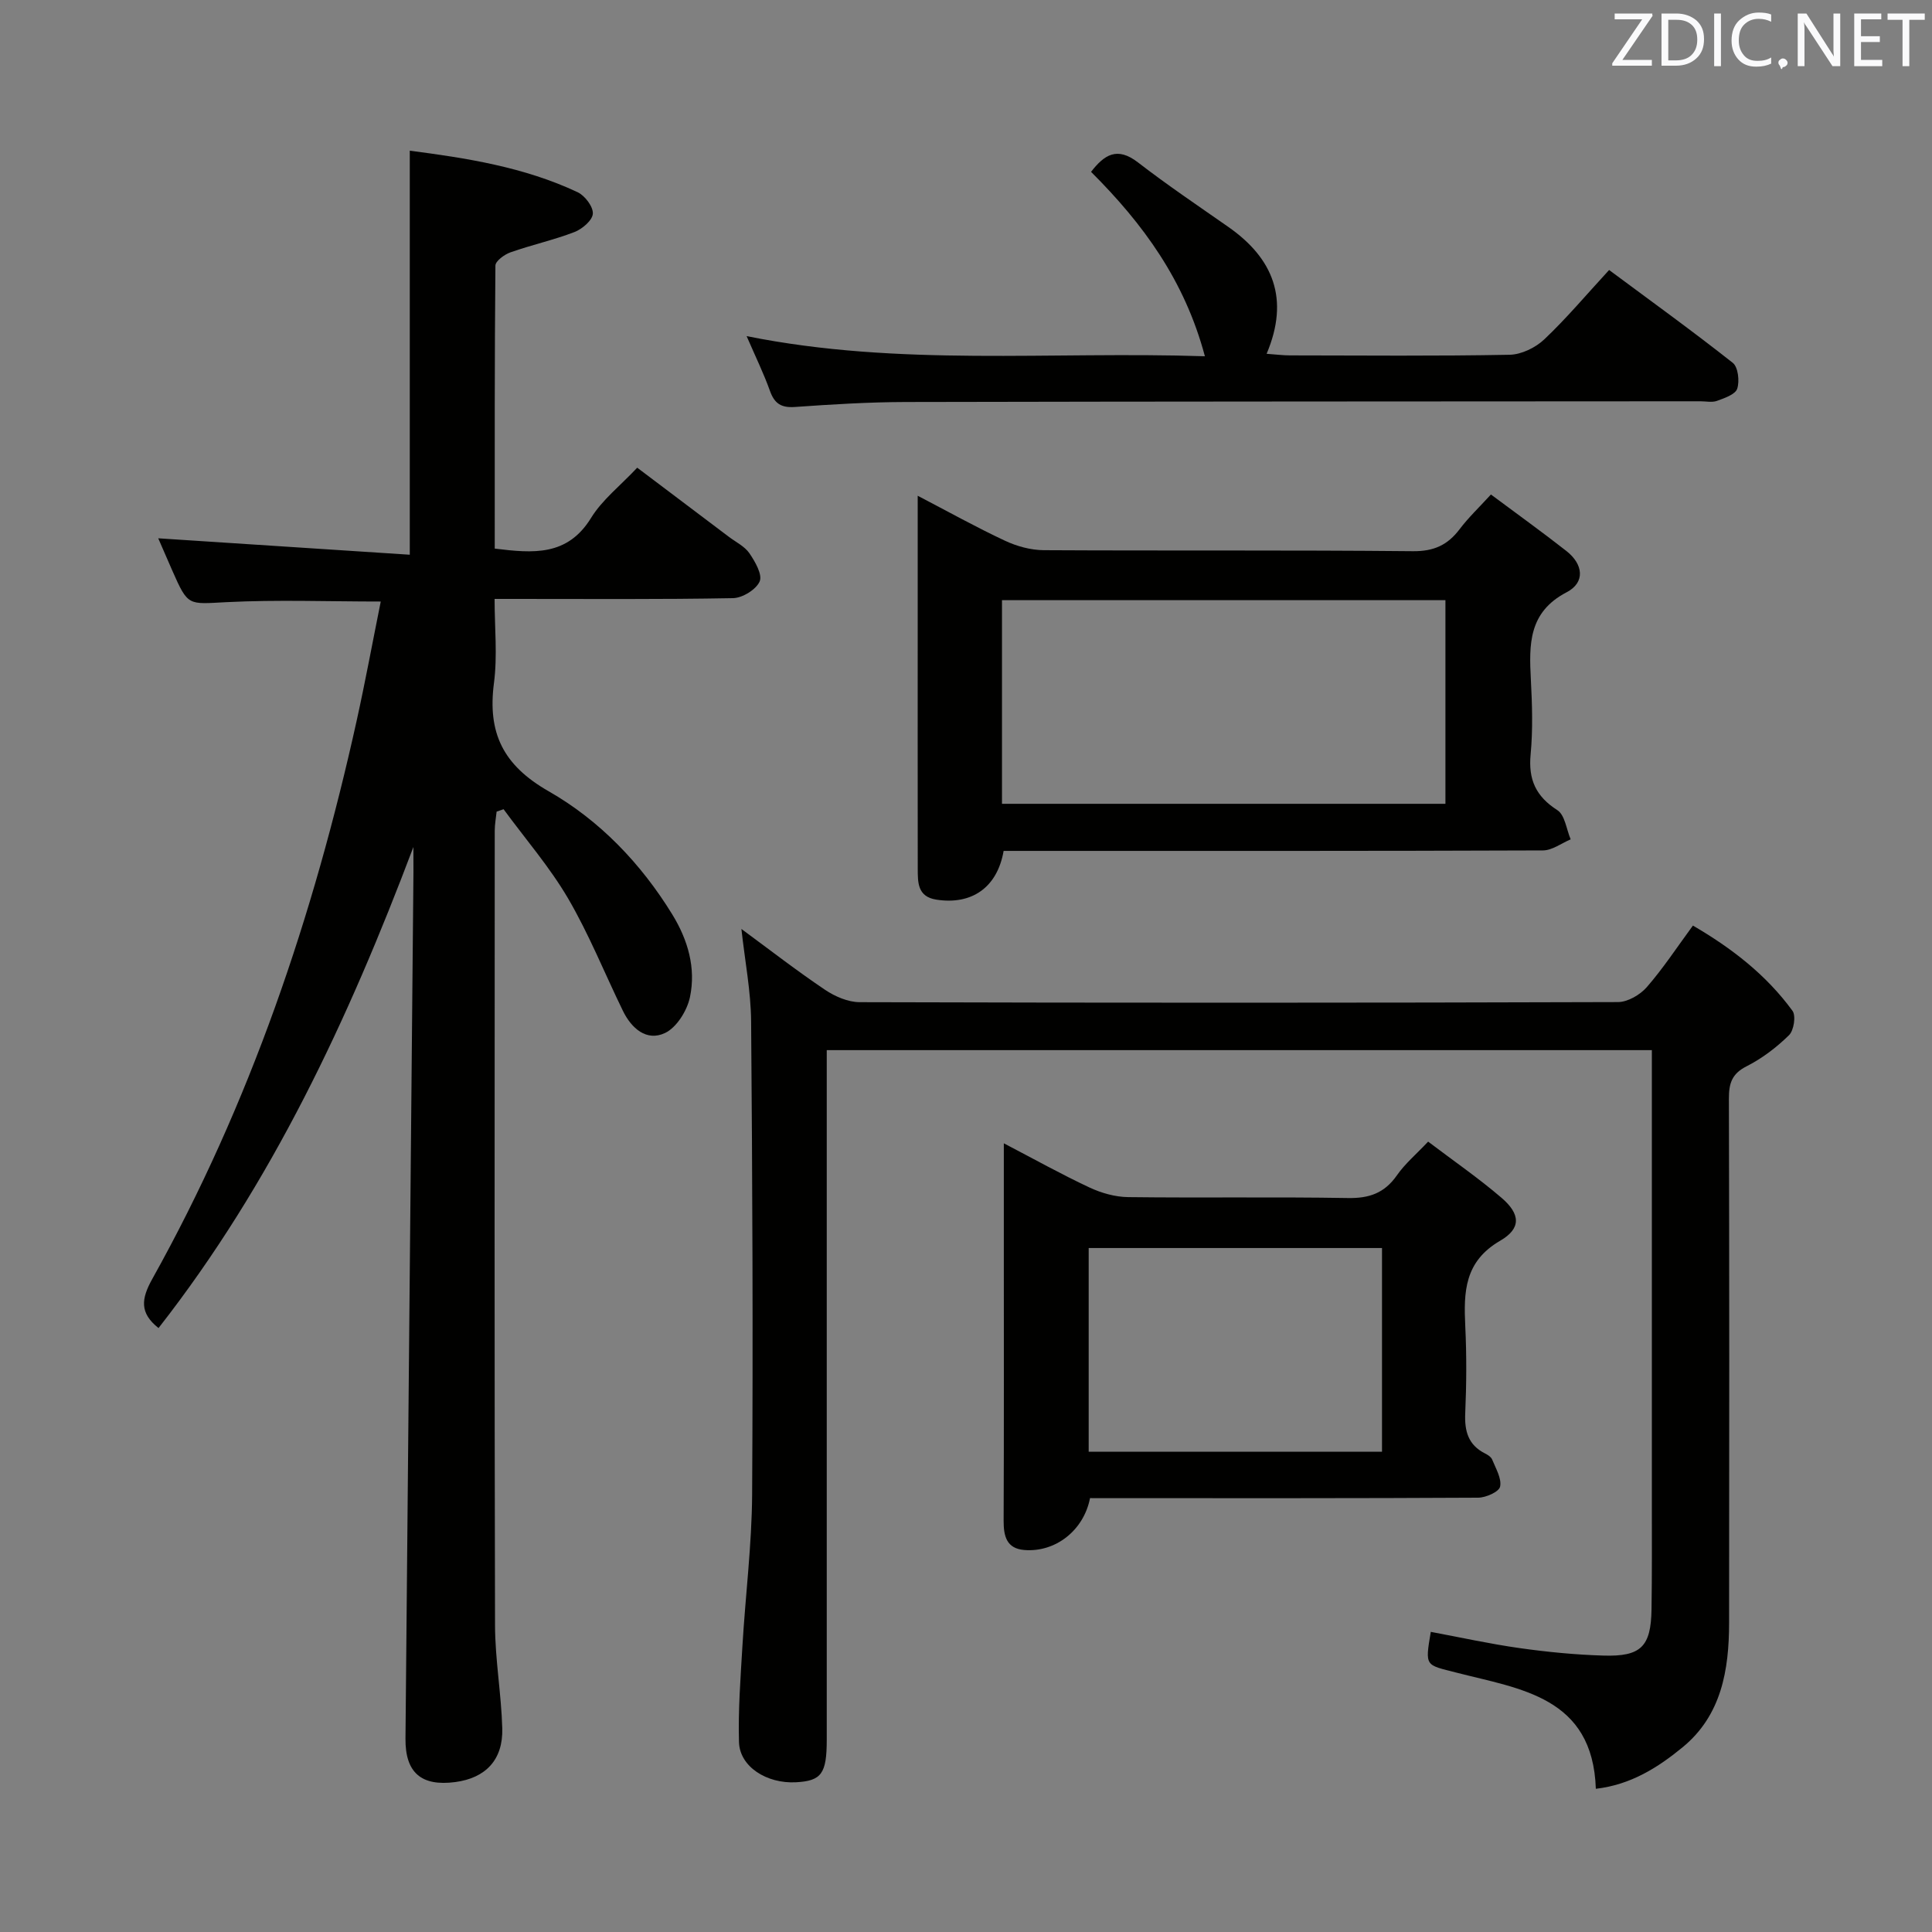 <svg enable-background="new 0 0 400 400" viewBox="0 0 400 400" xmlns="http://www.w3.org/2000/svg"><rect x="0" y="0" width="400" height="400" fill="#808080" stroke="none"/><path d="m85.59 175.36c-13.44 35.61-29.28 69.59-52.77 99.6-3.96-3.13-3.59-6.06-1.28-10.19 20.24-36.26 33.38-75.17 42.31-115.59 1.79-8.1 3.29-16.26 4.98-24.64-10.86 0-21.43-.4-31.96.13-7.93.4-7.91.93-11.2-6.54-1.11-2.51-2.2-5.03-2.91-6.68 17.3 1.13 34.62 2.26 52.08 3.4 0-28.48 0-55.84 0-83.65 11.56 1.5 23.59 3.34 34.76 8.6 1.5.71 3.23 2.99 3.14 4.44-.08 1.38-2.2 3.18-3.8 3.8-4.31 1.66-8.88 2.66-13.24 4.2-1.26.44-3.12 1.8-3.13 2.75-.18 19.47-.14 38.93-.14 58.59 7.96.98 15.05 1.61 19.95-6.36 2.31-3.75 6.02-6.63 9.55-10.39 6.35 4.78 12.66 9.54 18.97 14.31 1.46 1.1 3.28 1.98 4.26 3.41 1.18 1.73 2.73 4.42 2.12 5.83-.73 1.68-3.56 3.42-5.51 3.46-15.16.28-30.33.16-45.49.16-.99 0-1.98 0-3.88 0 0 5.95.61 11.76-.13 17.4-1.35 10.31 1.85 17.01 11.32 22.42 10.54 6.02 19.1 14.93 25.59 25.49 3.26 5.31 4.93 11.11 3.67 17.13-.59 2.8-2.76 6.3-5.18 7.44-3.81 1.79-6.94-.97-8.71-4.61-3.78-7.76-7.01-15.84-11.35-23.27-3.82-6.52-8.86-12.33-13.35-18.46-.48.17-.96.33-1.44.5-.14 1.32-.39 2.64-.39 3.96-.02 54.83-.08 109.66.06 164.49.02 7.12 1.3 14.23 1.5 21.36.18 6.5-3.45 10.28-9.75 11.11-7.02.92-10.36-1.95-10.29-9.02.54-59.79 1.1-119.58 1.65-179.37 0-1.73-.01-3.47-.01-5.21z" fill="#010100"/><path d="m171.17 217.42v6.23 136.5c0 7.07-1.08 8.56-6.38 8.85-6.07.32-11.65-3.24-11.79-8.32-.19-6.62.32-13.26.71-19.89.62-10.45 1.94-20.89 2.01-31.33.2-32.66.06-65.33-.21-97.99-.05-6.24-1.28-12.47-2.01-19.14 5.82 4.28 11.42 8.63 17.29 12.58 2.06 1.39 4.77 2.57 7.19 2.58 52.33.15 104.66.15 157-.02 2.03-.01 4.58-1.5 5.97-3.09 3.37-3.87 6.21-8.2 9.55-12.75 8.04 4.68 15.18 10.2 20.61 17.64.76 1.03.29 4.07-.71 5.05-2.58 2.53-5.58 4.82-8.8 6.45-3.09 1.56-3.66 3.6-3.65 6.74.09 36.17.09 72.33.04 108.5-.01 9.73-1.57 19.13-9.62 25.74-5.1 4.19-10.74 7.77-17.97 8.6-.63-19.07-15.66-20.65-28.86-24.05-6.42-1.66-6.55-1.15-5.31-8.44 6.12 1.14 12.22 2.49 18.38 3.36 5.75.81 11.56 1.38 17.35 1.55 7.81.24 9.85-1.86 9.97-9.56.11-7.33.07-14.67.07-22 .01-29.33 0-58.67 0-88 0-1.81 0-3.63 0-5.79-56.89 0-113.46 0-170.83 0z" fill="#010100"/><path d="m207.79 176.17c-1.32 7.61-6.63 11.23-13.93 10.09-3.93-.61-3.84-3.58-3.85-6.44-.03-17.65-.01-35.3-.01-52.95 0-7.8 0-15.6 0-24.23 6.39 3.33 12.14 6.54 18.09 9.32 2.45 1.15 5.32 1.93 8.01 1.95 25.48.14 50.96-.04 76.43.21 4.35.04 7.19-1.28 9.68-4.57 1.79-2.37 3.97-4.44 6.47-7.17 5.35 3.99 10.58 7.74 15.64 11.71 3.46 2.72 3.96 6.49.02 8.54-7.92 4.13-7.77 10.83-7.39 18.09.27 5.15.43 10.36-.05 15.47-.5 5.21 1.08 8.69 5.54 11.55 1.56 1 1.87 3.97 2.75 6.04-1.91.8-3.82 2.28-5.73 2.29-35.3.14-70.6.1-105.91.1-1.97 0-3.93 0-5.76 0zm-.34-9.75h91.81c0-14.31 0-28.21 0-42.16-30.74 0-61.14 0-91.81 0z" fill="#010100"/><path d="m225.68 310.17c-1.31 6.72-7.19 11.27-13.62 10.74-3.65-.3-4.28-2.84-4.27-6.05.08-18.83.04-37.66.04-56.49 0-6.96 0-13.92 0-21.66 6.31 3.29 11.93 6.43 17.74 9.15 2.46 1.15 5.32 1.96 8.01 1.99 15.16.19 30.33-.07 45.49.19 4.41.08 7.57-1.02 10.13-4.68 1.68-2.42 4.01-4.38 6.48-7 5.22 3.96 10.42 7.54 15.19 11.63 3.89 3.33 4.15 6.32-.26 8.88-7.45 4.32-7.58 10.63-7.24 17.75.29 5.99.25 12-.01 17.99-.16 3.69.61 6.54 4.08 8.3.58.29 1.28.74 1.5 1.28.74 1.84 1.99 3.91 1.64 5.6-.22 1.07-2.95 2.29-4.56 2.29-25 .14-49.99.1-74.99.1-1.83-.01-3.64-.01-5.35-.01zm60.45-9.6c0-14.25 0-28.25 0-42.18-20.52 0-40.59 0-60.73 0v42.18z" fill="#010100"/><path d="m154.58 69.59c31.63 6.37 62.86 3.11 94.88 4.17-4.18-15.68-12.79-27.43-23.57-38.18 2.75-3.55 5.4-5.29 9.72-1.95 6.05 4.67 12.4 8.95 18.67 13.33 9.35 6.52 12.75 14.96 7.96 26.29 1.97.14 3.4.33 4.83.33 15.17.02 30.33.16 45.49-.13 2.44-.05 5.36-1.47 7.17-3.19 4.57-4.32 8.64-9.17 13.42-14.36 8.69 6.45 17.29 12.66 25.6 19.22 1.11.88 1.44 3.79.92 5.36-.39 1.19-2.64 1.95-4.2 2.52-1.03.37-2.31.07-3.47.08-54.83.04-109.66.03-164.49.15-7.64.02-15.3.49-22.93 1.03-2.84.2-4.23-.7-5.17-3.33-1.28-3.59-2.96-7.02-4.83-11.34z" fill="#010100"/><g fill="#fafafb"><path d="m342.2 3.2-6.3 9.2h6.1v1.2h-8.2v-.5l6.2-9.1h-5.7v-1.2h7.8v.4z"/><path d="m344 13.7v-10.9h3.1c1.6 0 3 .5 4.1 1.4 1.1 1 1.6 2.2 1.6 3.9s-.5 3-1.6 4-2.5 1.5-4.2 1.5h-3zm1.4-9.6v8.4h1.6c1.4 0 2.5-.4 3.2-1.1.8-.8 1.2-1.8 1.2-3.2s-.4-2.4-1.2-3.1-1.8-1-3.1-1z"/><path d="m356.3 2.8v10.9h-1.4v-10.9z"/><path d="m366.6 13.2c-.8.4-1.8.6-3 .6-1.6 0-2.8-.5-3.7-1.5s-1.4-2.3-1.4-3.9c0-1.7.5-3.2 1.6-4.2s2.4-1.6 4-1.6c1 0 1.9.1 2.6.4v1.5c-.8-.4-1.6-.6-2.6-.6-1.2 0-2.2.4-3 1.2s-1.1 1.9-1.1 3.3c0 1.3.4 2.3 1.1 3.1s1.6 1.1 2.8 1.1c1.1 0 2-.2 2.8-.7v1.3z"/><path d="m368.2 13c0-.3.1-.5.3-.6.2-.2.4-.3.6-.3.3 0 .5.1.7.3s.3.4.3.6-.1.5-.3.6c-.2.2-.4.3-.7.3-.3 1-.5-.1-.6-.3-.2-.2-.3-.4-.3-.6z"/><path d="m381.1 13.7h-1.7l-5.5-8.4c-.2-.2-.3-.5-.4-.7 0 .2.1.8.1 1.5v7.6h-1.4v-10.9h1.8l5.3 8.3c.3.4.4.6.4.8 0-.3-.1-.8-.1-1.6v-7.5h1.4v10.9z"/><path d="m389.7 13.7h-5.8v-10.9h5.6v1.2h-4.2v3.5h3.9v1.2h-3.9v3.7h4.4z"/><path d="m398.4 4.1h-3.1v9.6h-1.4v-9.6h-3.1v-1.3h7.7v1.3z"/></g></svg>